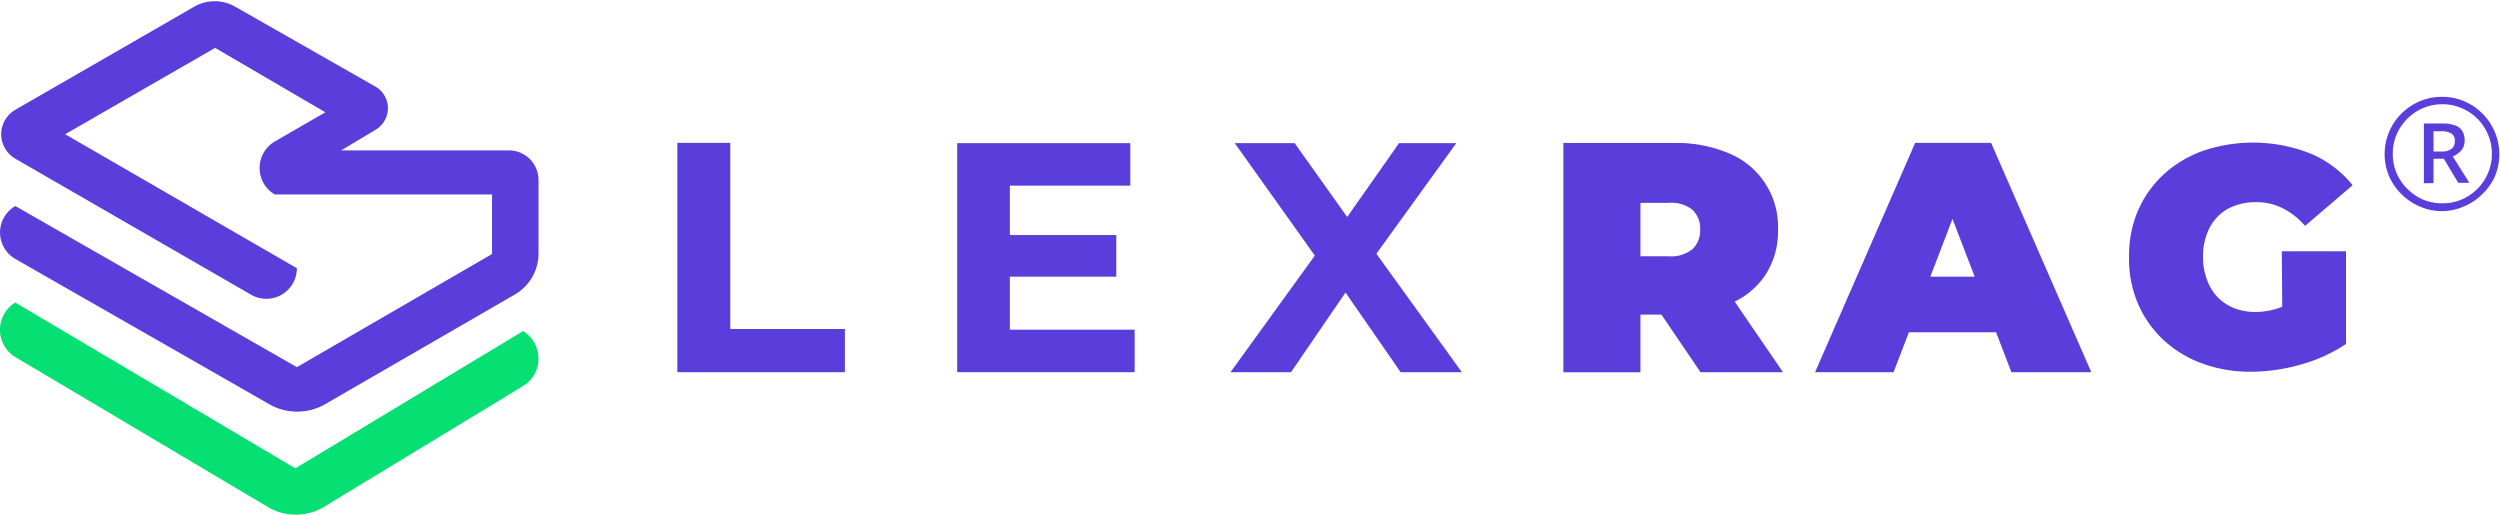 <svg id="Layer_1" data-name="Layer 1" xmlns="http://www.w3.org/2000/svg" viewBox="0 0 283.46 58.43"><defs><style>.cls-1{fill:#593edc;}.cls-2{fill:#06df72;}</style></defs><title>_Landscape_sRGB_Two_Tone</title><path class="cls-1" d="M33.66,41.63l0,0,0,0L1.74,23.36a3.46,3.46,0,0,0,0,6L30.51,45.82a6.38,6.38,0,0,0,6.37,0l21.5-12.43a5.36,5.36,0,0,0,2.68-4.64V20.4a3.36,3.36,0,0,0-3.38-3.35h-19l.3-.18,2-1.19,1.41-.85.18-.11a2.83,2.83,0,0,0,0-4.9L26.67.76A4.68,4.68,0,0,0,22,.77L1.75,12.44a3.2,3.2,0,0,0,0,5.56L28.46,33.41a3.46,3.46,0,0,0,5.2-3L7.39,15.22l17-9.79,12.5,7.3-5.74,3.32a3.48,3.48,0,0,0,0,6H55.79v6.75Z"/><path class="cls-2" d="M59.31,37.54,33.49,53.1,1.73,34.3a3.62,3.62,0,0,0,0,6.18l28.63,17a6.2,6.2,0,0,0,6.36,0L59.31,43.77A3.65,3.65,0,0,0,59.31,37.54Z"/><path class="cls-1" d="M76.8,42.2v-26h6V37.3h13v4.9Z"/><polygon class="cls-1" points="114.5 37.38 114.5 31.37 126.57 31.37 126.57 26.65 114.5 26.65 114.5 21.05 128.16 21.05 128.16 16.23 108.53 16.23 108.53 42.2 128.65 42.2 128.65 37.38 114.5 37.38"/><polygon class="cls-1" points="165.75 42.2 156.06 28.77 165.12 16.23 158.63 16.23 152.75 24.6 146.79 16.23 140 16.23 149.08 28.98 139.52 42.2 146.38 42.2 152.56 33.17 158.81 42.2 165.75 42.2"/><path class="cls-1" d="M192.81,42.2h9.35l-5.47-8a8.87,8.87,0,0,0,3.46-3A9.08,9.08,0,0,0,201.6,26a9,9,0,0,0-5.55-8.61,15.32,15.32,0,0,0-6.29-1.18h-12.5v26H186V35.67h2.38Zm-.91-18.41a2.92,2.92,0,0,1,.87,2.23,2.92,2.92,0,0,1-.87,2.23,3.85,3.85,0,0,1-2.69.81H186V23h3.19A3.85,3.85,0,0,1,191.9,23.79Z"/><path class="cls-1" d="M228.06,42.2h9.06l-11.36-26h-8.61l-11.35,26h8.9l1.74-4.53h9.88Zm-9.19-10.83,2.51-6.55,2.52,6.55Z"/><path class="cls-1" d="M258.77,34.77a2.52,2.52,0,0,1-.29.12,8.1,8.1,0,0,1-2.76.48,6.45,6.45,0,0,1-2.43-.44,5.42,5.42,0,0,1-1.87-1.26,5.71,5.71,0,0,1-1.2-2,7.14,7.14,0,0,1-.43-2.54,7.21,7.21,0,0,1,.43-2.59,5.54,5.54,0,0,1,1.2-1.95,5,5,0,0,1,1.9-1.24,6.87,6.87,0,0,1,2.5-.43,6.63,6.63,0,0,1,3,.69,8.4,8.4,0,0,1,2.54,2L266.75,21A12.24,12.24,0,0,0,262,17.42a17.74,17.74,0,0,0-12.24-.31,13.14,13.14,0,0,0-4.45,2.68,12.17,12.17,0,0,0-2.91,4.12,13,13,0,0,0-1,5.25,13,13,0,0,0,1,5.25,12.25,12.25,0,0,0,2.89,4.12,13,13,0,0,0,4.4,2.68,15.77,15.77,0,0,0,5.55.94,20.63,20.63,0,0,0,5.64-.82A17.63,17.63,0,0,0,266,39h0V28.49h-7.28Z"/><path class="cls-1" d="M274.83,20.78V14h2a4.41,4.41,0,0,1,1.51.21,1.48,1.48,0,0,1,.84.65,2,2,0,0,1,.27,1.1,1.69,1.69,0,0,1-.35,1.06,2.42,2.42,0,0,1-1,.71l1.89,3h-1.26L277.09,18h-1.17v2.76Zm1.09-3.6h.93a1.7,1.7,0,0,0,1.1-.3,1,1,0,0,0,.38-.88.9.9,0,0,0-.41-.88,2.18,2.18,0,0,0-1.13-.24h-.87Zm1,6.76a6.31,6.31,0,0,1-2.52-.51A6.59,6.59,0,0,1,272.27,22,6.69,6.69,0,0,1,270.89,20a6.51,6.51,0,0,1,0-5.05,6.48,6.48,0,0,1,1.38-2.06,6.64,6.64,0,0,1,2.09-1.41,6.48,6.48,0,0,1,2.52-.5,6.33,6.33,0,0,1,2.52.5A6.53,6.53,0,0,1,282.88,20,6.6,6.6,0,0,1,281.47,22a6.39,6.39,0,0,1-2.07,1.39A6.17,6.17,0,0,1,276.88,23.94Zm0-.89a5.61,5.61,0,0,0,2.18-.42,5.85,5.85,0,0,0,1.8-1.22,5.7,5.7,0,0,0,1.2-1.78,5.53,5.53,0,0,0,.44-2.19,5.44,5.44,0,0,0-.44-2.18,5.52,5.52,0,0,0-3-3,5.44,5.44,0,0,0-2.18-.44,5.53,5.53,0,0,0-2.19.44,5.7,5.7,0,0,0-1.78,1.2,5.85,5.85,0,0,0-1.22,1.8,5.61,5.61,0,0,0-.43,2.18,5.7,5.7,0,0,0,.43,2.19,5.88,5.88,0,0,0,3,3A5.69,5.69,0,0,0,276.88,23.05Z"/></svg>